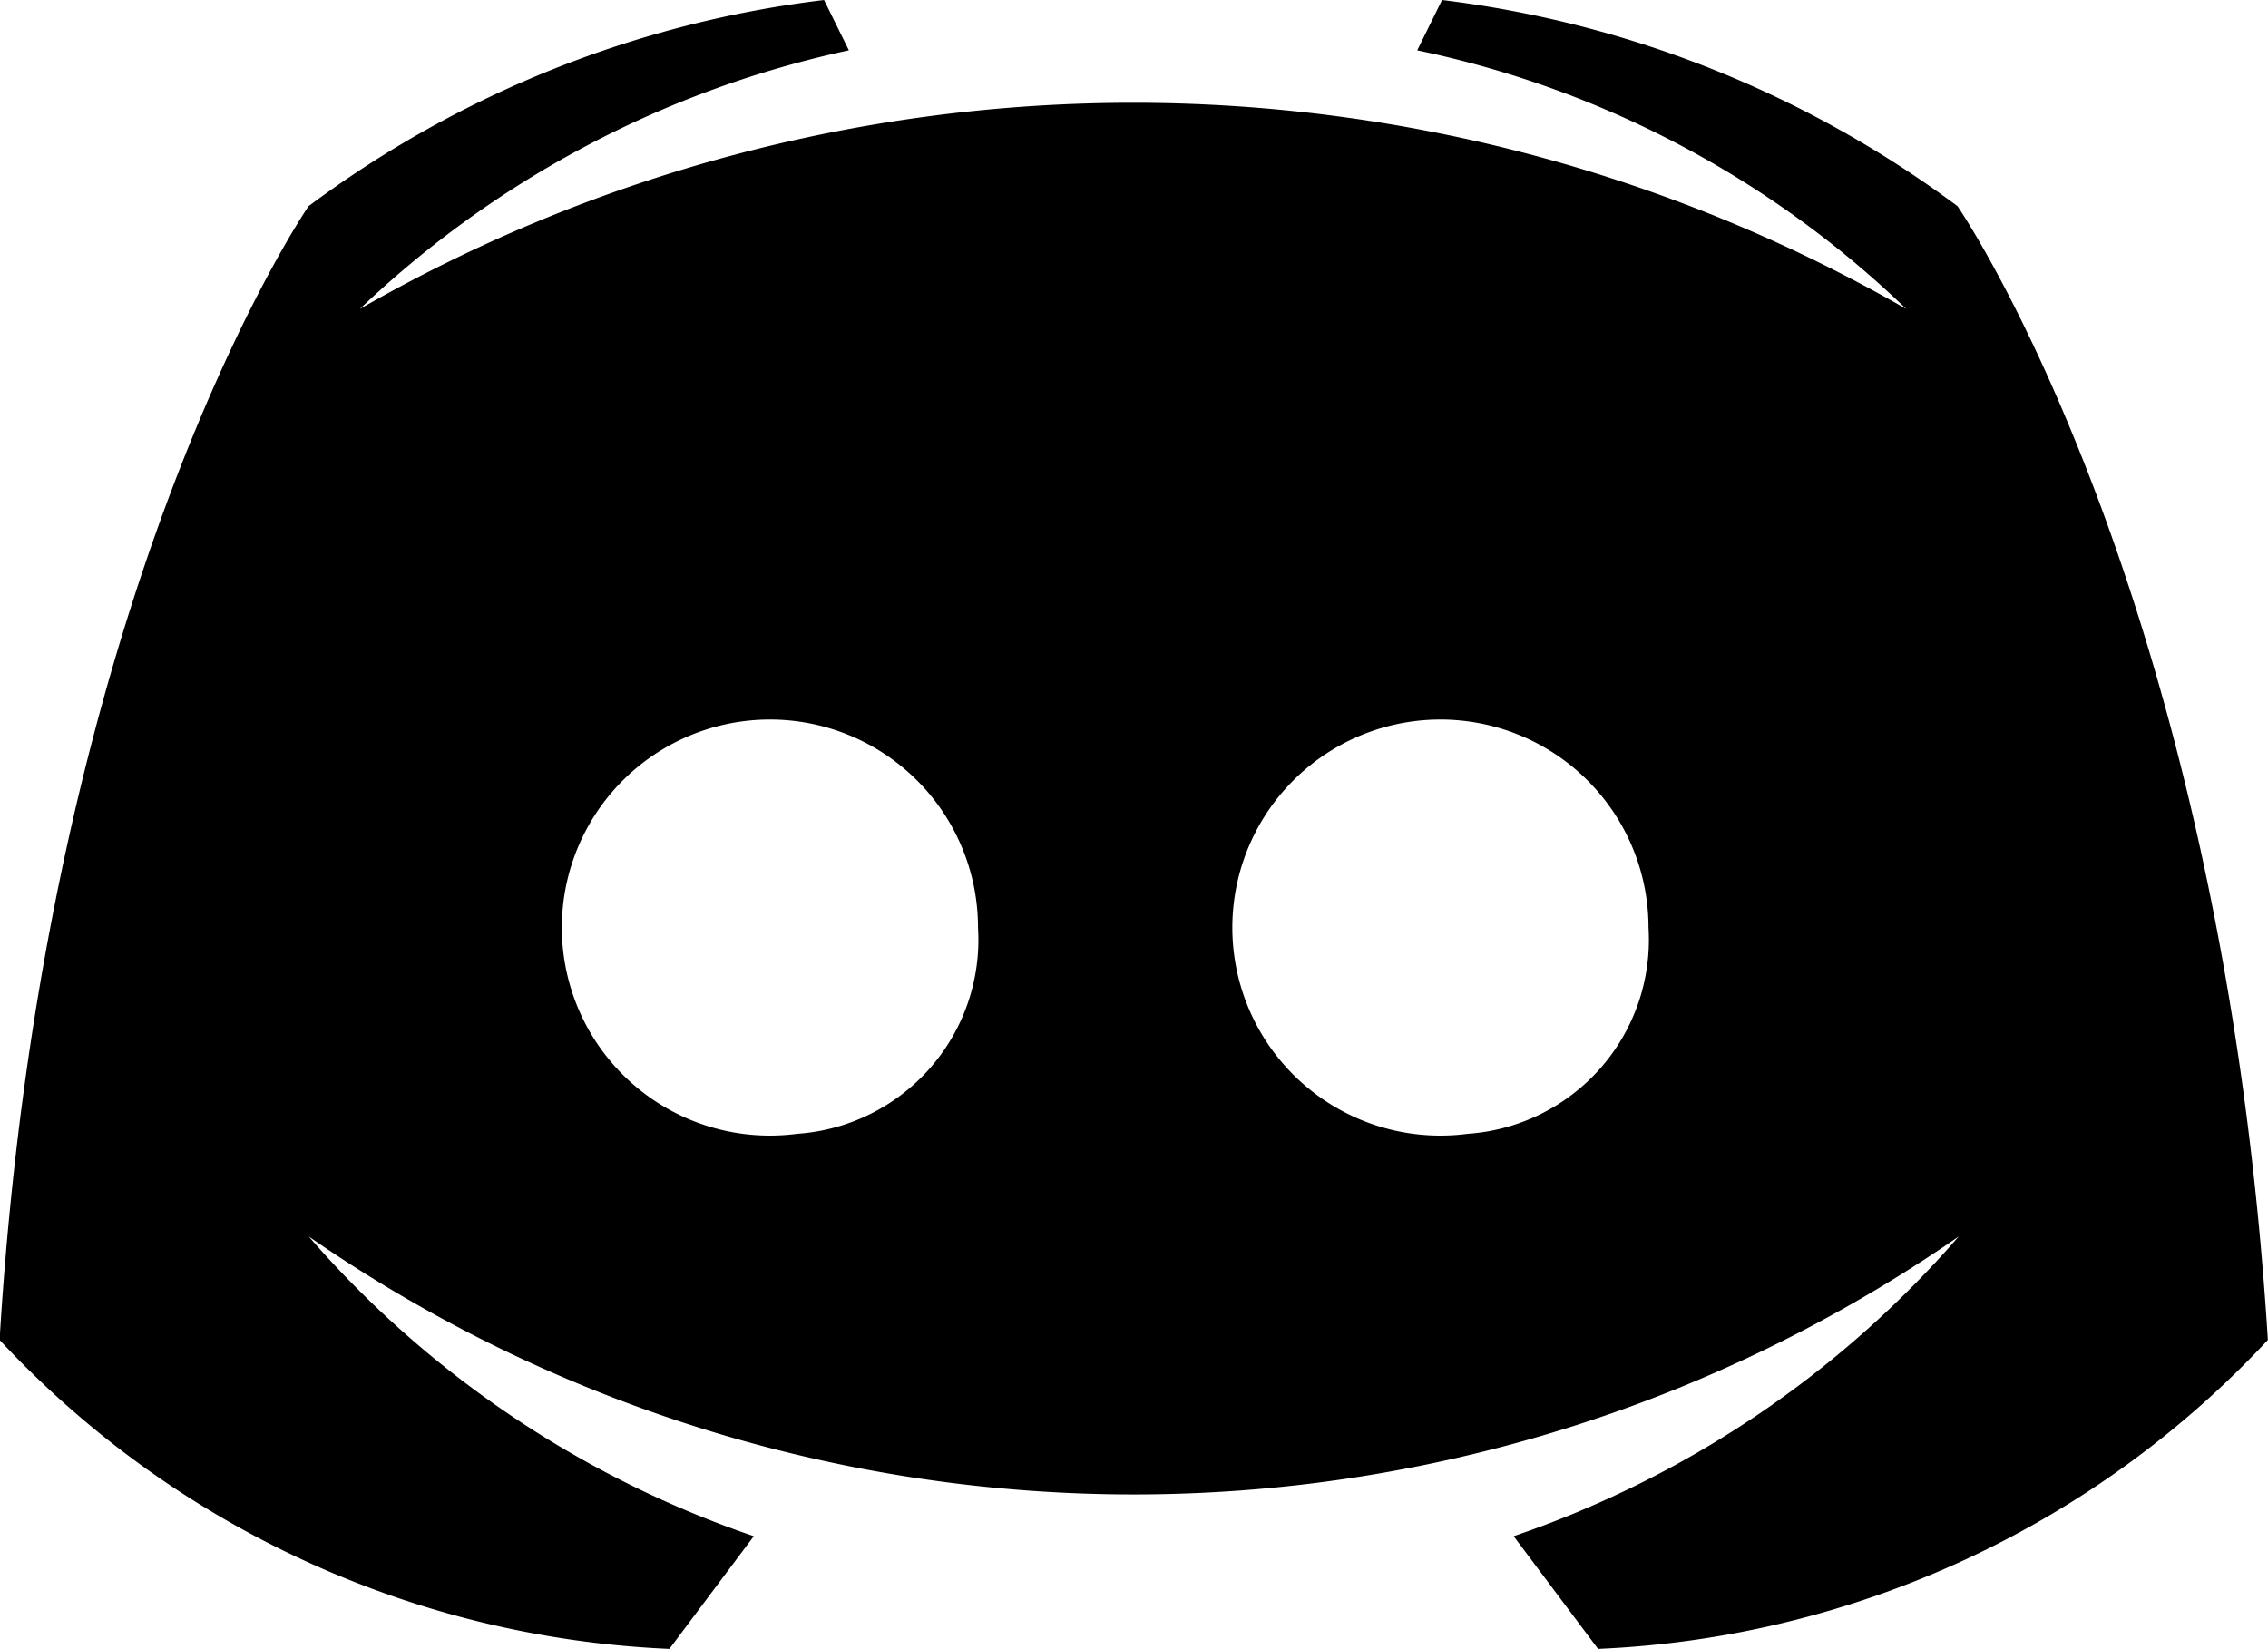 <svg xmlns="http://www.w3.org/2000/svg" width="16.72" height="12.159" viewBox="0 0 16.72 12.159">
  <path id="logo" d="M110.631,141.12a7.984,7.984,0,0,0-3.8-1.52l-.183.371a7.354,7.354,0,0,1,3.605,1.907,11.446,11.446,0,0,0-11.4,0,7.511,7.511,0,0,1,3.605-1.907l-.183-.371a7.938,7.938,0,0,0-3.8,1.52s-1.944,2.822-2.278,8.36a7.165,7.165,0,0,0,4.938,2.278l.622-.831a7.588,7.588,0,0,1-3.281-2.21,10.675,10.675,0,0,0,12.164,0,7.588,7.588,0,0,1-3.281,2.21l.622.831a7.165,7.165,0,0,0,4.938-2.278C112.575,143.942,110.631,141.12,110.631,141.12Zm-8.553,6.84a1.534,1.534,0,1,1,1.332-1.52A1.434,1.434,0,0,1,102.078,147.96Zm4.943,0a1.534,1.534,0,1,1,1.332-1.52A1.434,1.434,0,0,1,107.021,147.96Z" transform="translate(-96.2 -139.6)" fill="#000"/>
</svg>
